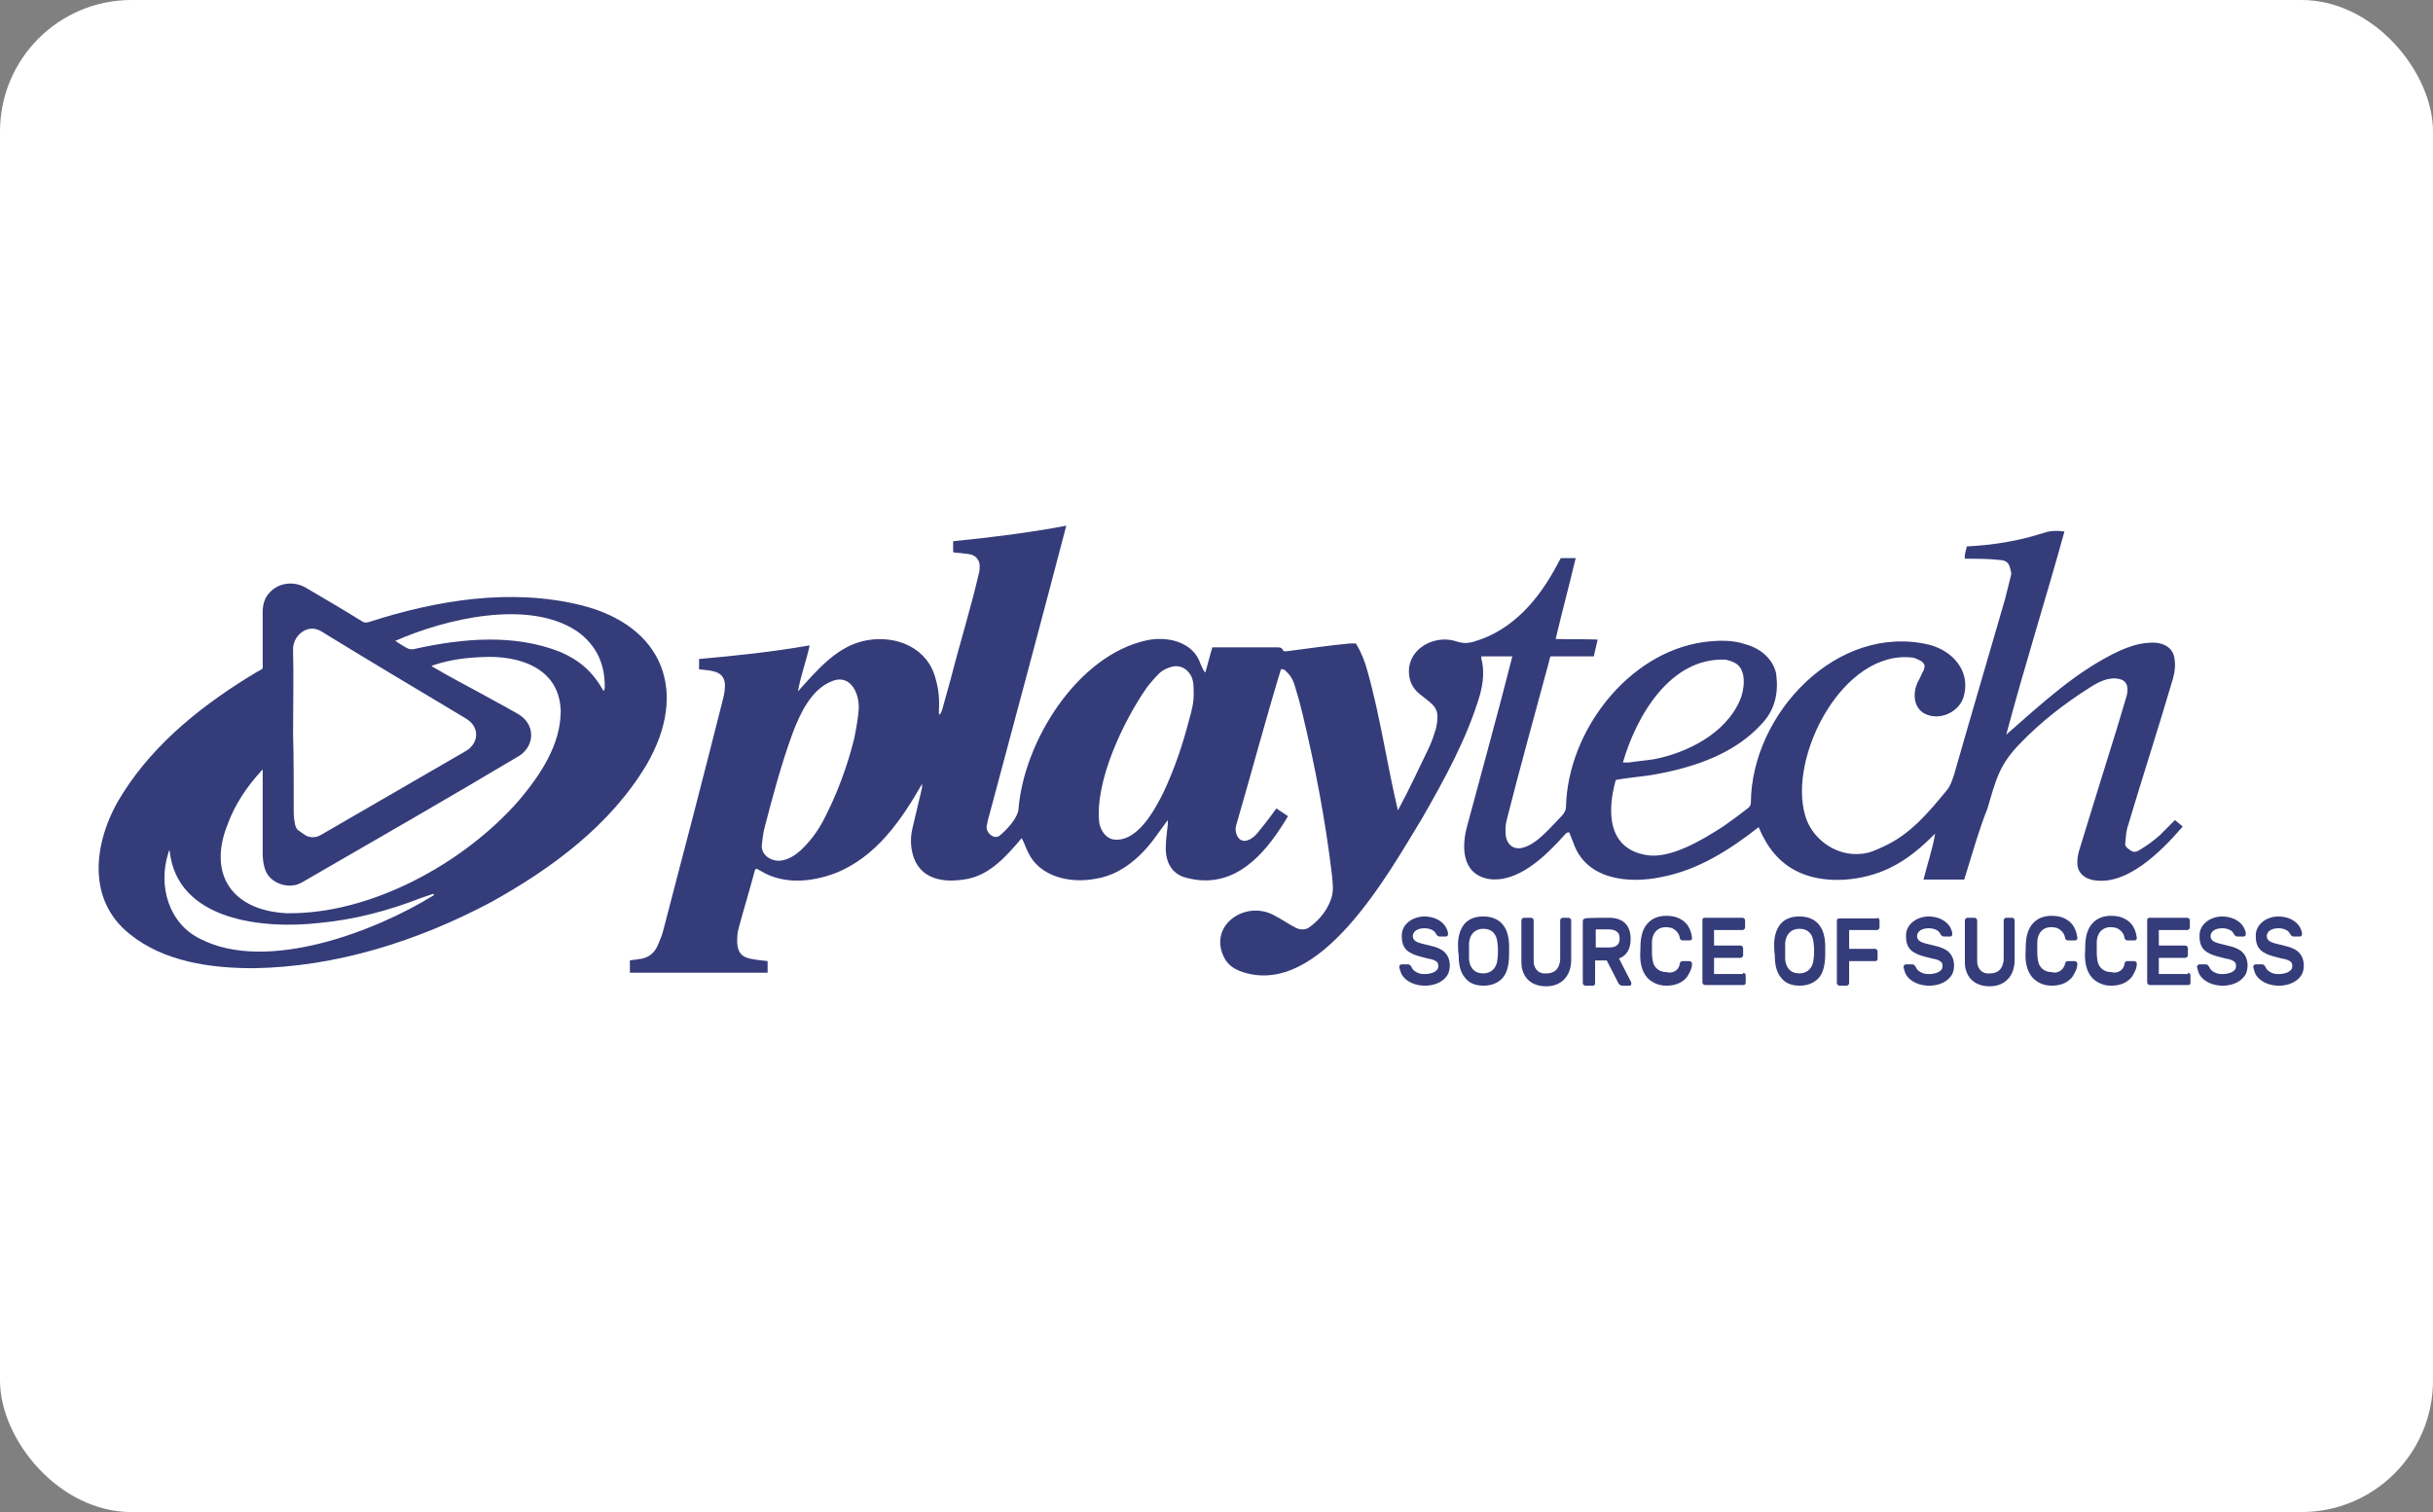 <svg width="74" height="46" viewBox="0 0 74 46" fill="none" xmlns="http://www.w3.org/2000/svg">
<rect x="0" y="0" width="74" height="46" fill="#808080" stroke="none"/>
<rect width="74" height="46" rx="4" fill="white"/>
<path d="M59.742 26.759C59.329 26.759 58.916 26.759 58.503 26.759C58.621 26.287 58.779 25.834 58.857 25.361C58.444 25.775 58.012 26.149 57.481 26.404C56.675 26.798 55.554 26.916 54.728 26.542C54.118 26.267 53.745 25.775 53.489 25.165C52.605 25.854 51.661 26.464 50.54 26.68C49.517 26.897 48.22 26.759 47.846 25.617C47.807 25.519 47.767 25.421 47.728 25.322C47.63 25.322 47.61 25.381 47.551 25.44C47.001 26.05 46.155 26.877 45.27 26.739C44.444 26.582 44.444 25.735 44.641 25.066C45.093 23.374 45.565 21.681 45.998 19.969C45.683 19.969 45.369 19.969 45.054 19.969C45.054 19.989 45.054 20.008 45.054 20.028C45.152 20.402 45.113 20.756 45.015 21.13C44.621 22.468 43.933 23.708 43.245 24.909C42.223 26.582 40.158 30.341 37.799 29.573C37.563 29.494 37.366 29.376 37.248 29.16C36.717 28.176 37.858 27.369 38.742 27.841C38.978 27.959 39.195 28.117 39.431 28.235C39.568 28.294 39.725 28.294 39.843 28.195C40.138 27.979 40.374 27.684 40.492 27.329C40.571 27.093 40.532 26.857 40.512 26.621C40.315 24.968 40.001 23.315 39.608 21.681C39.548 21.425 39.47 21.15 39.391 20.894C39.352 20.736 39.273 20.579 39.155 20.461C39.096 20.402 39.057 20.343 38.959 20.363C38.487 21.917 38.074 23.472 37.622 25.027C37.582 25.145 37.563 25.243 37.602 25.361C37.72 25.716 38.035 25.578 38.212 25.381C38.428 25.125 38.624 24.869 38.821 24.594C38.939 24.673 39.057 24.751 39.175 24.83C39.096 24.968 39.018 25.086 38.939 25.204C38.27 26.227 37.366 27.054 36.068 26.7C35.616 26.582 35.439 26.188 35.459 25.755C35.459 25.539 35.498 25.302 35.518 25.086C35.518 25.047 35.518 25.027 35.518 24.948C35.223 25.342 35.007 25.696 34.653 26.031C34.259 26.404 33.827 26.66 33.296 26.739C32.549 26.877 31.625 26.68 31.271 25.932C31.192 25.775 31.153 25.637 31.074 25.499C30.622 26.031 30.13 26.601 29.422 26.739C28.695 26.877 27.948 26.759 27.751 25.952C27.692 25.696 27.692 25.46 27.751 25.204C27.849 24.81 27.928 24.436 28.026 24.043C28.046 23.984 28.046 23.925 28.046 23.846C27.417 24.948 26.65 26.07 25.411 26.562C24.684 26.837 23.838 26.916 23.15 26.503C23.111 26.483 23.052 26.444 22.993 26.424C22.973 26.464 22.953 26.483 22.953 26.503C22.796 27.093 22.619 27.664 22.462 28.255C22.422 28.392 22.422 28.53 22.422 28.688C22.442 28.983 22.56 29.101 22.796 29.16C22.973 29.199 23.15 29.219 23.347 29.238C23.347 29.357 23.347 29.475 23.347 29.593C21.951 29.593 20.555 29.593 19.158 29.593C19.158 29.475 19.158 29.357 19.158 29.219C19.237 29.199 19.335 29.199 19.414 29.18C19.67 29.16 19.866 29.042 19.984 28.806C20.063 28.628 20.142 28.451 20.181 28.274C20.79 25.952 21.4 23.61 21.99 21.268C22.069 20.933 22.147 20.52 21.695 20.422C21.557 20.382 21.4 20.382 21.262 20.363C21.262 20.244 21.262 20.146 21.262 20.048C22.383 19.949 23.504 19.831 24.625 19.634C24.526 20.107 24.349 20.559 24.271 21.032C24.861 20.382 25.47 19.634 26.375 19.477C27.279 19.32 28.223 19.713 28.459 20.658C28.557 20.992 28.577 21.307 28.557 21.662C28.557 21.681 28.557 21.701 28.557 21.721C28.557 21.721 28.557 21.721 28.577 21.74C28.636 21.681 28.655 21.602 28.675 21.524C28.754 21.248 28.832 20.953 28.911 20.677C29.186 19.595 29.521 18.532 29.776 17.43C29.796 17.371 29.796 17.312 29.796 17.253C29.816 17.037 29.658 16.879 29.481 16.86C29.383 16.84 29.285 16.84 29.167 16.82C29.108 16.82 29.068 16.82 28.99 16.8C28.99 16.682 28.99 16.604 28.99 16.466C30.15 16.348 31.29 16.21 32.431 15.993C31.664 18.926 30.877 21.858 30.091 24.791C30.052 24.909 30.032 25.027 30.012 25.125C29.973 25.322 30.229 25.558 30.405 25.421C30.622 25.243 30.936 24.909 30.976 24.633C31.133 22.567 32.765 19.93 34.889 19.477C35.459 19.359 36.186 19.497 36.462 20.067C36.501 20.166 36.54 20.264 36.58 20.343C36.599 20.382 36.619 20.422 36.658 20.461C36.737 20.205 36.796 19.949 36.874 19.694C36.914 19.694 36.953 19.694 36.992 19.694C37.602 19.694 38.212 19.694 38.841 19.694C38.919 19.694 38.978 19.694 39.018 19.772C39.037 19.831 39.096 19.812 39.136 19.812C39.785 19.733 40.414 19.634 41.062 19.575C41.121 19.575 41.181 19.575 41.239 19.575C41.397 19.831 41.515 20.126 41.593 20.422C41.987 21.819 42.183 23.256 42.518 24.653C42.871 24.003 43.166 23.354 43.481 22.705C43.56 22.527 43.619 22.35 43.678 22.154C43.697 22.055 43.717 21.957 43.717 21.858C43.737 21.681 43.678 21.543 43.56 21.425C43.461 21.327 43.343 21.248 43.225 21.15C43.068 21.032 42.95 20.894 42.891 20.697C42.655 19.851 43.54 19.261 44.307 19.516C44.484 19.575 44.661 19.575 44.838 19.516C45.998 19.182 46.804 18.237 47.355 17.194C47.394 17.115 47.433 17.056 47.472 16.978C47.61 16.978 47.767 16.978 47.925 16.978C47.728 17.804 47.512 18.611 47.315 19.438C47.748 19.457 48.161 19.438 48.593 19.457C48.554 19.634 48.515 19.792 48.475 19.969C48.043 19.969 47.61 19.969 47.158 19.969C47.138 20.028 47.119 20.067 47.119 20.107C46.686 21.721 46.234 23.334 45.821 24.968C45.782 25.125 45.782 25.283 45.801 25.44C45.84 25.696 46.037 25.854 46.293 25.794C46.745 25.696 47.178 25.145 47.492 24.83C47.571 24.751 47.63 24.653 47.63 24.535C47.689 22.252 49.498 19.871 51.798 19.536C52.251 19.477 52.703 19.457 53.135 19.615C53.548 19.733 53.922 20.048 54.02 20.481C54.099 21.051 54.001 21.563 53.607 21.996C52.781 22.921 51.562 23.334 50.383 23.551C49.97 23.63 49.557 23.649 49.144 23.728C48.869 24.712 48.908 25.814 50.068 26.011C50.795 26.149 51.798 25.539 52.408 25.145C52.663 24.968 52.899 24.791 53.155 24.594C53.214 24.555 53.253 24.495 53.253 24.417C53.273 21.701 55.888 18.946 58.68 19.615C59.368 19.792 59.919 20.382 59.742 21.13C59.644 21.602 59.113 21.898 58.66 21.76C58.189 21.622 58.149 21.091 58.346 20.717C58.405 20.619 58.444 20.5 58.503 20.402C58.562 20.264 58.543 20.186 58.425 20.107C58.346 20.067 58.267 20.028 58.189 20.008C56.065 19.733 54.374 23.02 54.905 24.81C55.102 25.519 55.849 26.07 56.635 25.972C56.871 25.952 57.068 25.854 57.284 25.755C58.11 25.381 58.66 24.712 59.211 24.043C59.329 23.905 59.368 23.748 59.427 23.59C59.939 21.799 60.469 20.008 60.981 18.237C61.04 18.001 61.099 17.765 61.158 17.529C61.177 17.47 61.177 17.43 61.158 17.371C61.118 17.155 61.059 17.056 60.843 17.037C60.469 16.997 60.116 16.997 59.762 16.997C59.742 16.86 59.801 16.741 59.821 16.623C60.607 16.584 61.354 16.466 62.102 16.23C62.337 16.151 62.495 16.131 62.79 16.171C62.219 18.237 61.571 20.284 61.02 22.35C62.102 21.406 63.163 20.402 64.481 19.792C64.756 19.674 65.031 19.575 65.346 19.556C65.68 19.516 66.073 19.634 66.132 20.008C66.172 20.225 66.152 20.422 66.093 20.638C65.641 22.173 65.149 23.689 64.697 25.204C64.658 25.361 64.658 25.519 64.638 25.676C64.638 25.716 64.658 25.755 64.697 25.794C64.717 25.814 64.756 25.834 64.776 25.854C64.874 25.932 64.953 25.932 65.051 25.873C65.287 25.735 65.503 25.578 65.7 25.401C65.857 25.243 65.995 25.106 66.152 24.948C66.231 25.007 66.309 25.086 66.388 25.145C65.759 25.873 64.658 27.015 63.596 26.759C63.321 26.68 63.163 26.483 63.183 26.208C63.183 26.07 63.222 25.913 63.262 25.794C63.635 24.574 64.009 23.374 64.382 22.173C64.481 21.839 64.579 21.524 64.677 21.189C64.736 20.973 64.736 20.717 64.461 20.658C64.127 20.579 63.812 20.756 63.537 20.933C62.79 21.406 62.082 21.957 61.472 22.587C60.804 23.256 60.706 23.728 60.45 24.594C60.175 25.283 59.978 26.011 59.742 26.759ZM26.119 21.563C26.139 21.032 25.824 20.481 25.273 20.736C24.664 20.992 24.33 21.721 24.113 22.291C23.759 23.256 23.504 24.22 23.248 25.204C23.209 25.361 23.189 25.539 23.17 25.716C23.15 26.05 23.523 26.247 23.819 26.168C24.015 26.129 24.192 26.011 24.349 25.873C24.625 25.617 24.861 25.302 25.038 24.968C25.451 24.181 25.765 23.334 25.981 22.468C26.04 22.173 26.099 21.858 26.119 21.563ZM36.304 21.012C36.304 20.874 36.304 20.717 36.226 20.559C36.088 20.304 35.832 20.205 35.577 20.304C35.459 20.343 35.341 20.402 35.262 20.481C35.124 20.619 34.987 20.776 34.869 20.933C34.161 21.957 33.296 23.767 33.434 25.027C33.473 25.263 33.63 25.499 33.866 25.539C34.574 25.637 35.105 24.673 35.38 24.122C35.714 23.413 35.97 22.665 36.167 21.898C36.245 21.622 36.324 21.347 36.304 21.012ZM49.36 23.197C49.439 23.197 49.478 23.197 49.537 23.197C49.793 23.157 50.048 23.138 50.304 23.098C51.326 22.901 52.486 22.311 52.919 21.307C53.057 20.992 53.135 20.402 52.801 20.186C52.703 20.126 52.585 20.087 52.467 20.067C50.795 20.008 49.773 21.78 49.36 23.197Z" fill="#353C7A"/>
<path d="M7.715 29.455C6.398 29.455 4.982 29.258 3.94 28.412C2.563 27.31 2.878 25.46 3.743 24.122C4.746 22.547 6.24 21.386 7.813 20.441C8.03 20.323 7.99 20.382 7.99 20.146C7.99 19.634 7.99 19.123 7.99 18.611C7.99 18.395 8.049 18.178 8.206 18.021C8.482 17.725 8.934 17.666 9.308 17.883C9.878 18.217 10.448 18.552 11.018 18.906C11.077 18.946 11.136 18.946 11.215 18.926C13.279 18.257 15.541 17.883 17.684 18.414C20.181 19.044 20.948 21.051 19.67 23.256C18.569 25.106 16.779 26.424 14.931 27.448C12.709 28.628 10.232 29.416 7.715 29.455ZM7.99 23.413C7.951 23.453 7.931 23.453 7.931 23.472C7.499 23.945 7.145 24.476 6.928 25.066C6.299 26.621 7.086 27.703 8.718 27.782C11.274 27.822 14.105 26.267 15.777 24.358C16.425 23.59 17.055 22.665 17.055 21.622C17.015 20.323 15.796 19.93 14.675 19.989C14.184 20.008 13.692 20.067 13.22 20.225C13.201 20.225 13.162 20.244 13.122 20.264C13.751 20.638 14.38 20.953 15.01 21.307C15.265 21.445 15.521 21.583 15.757 21.721C16.268 22.016 16.288 22.646 15.816 22.98C13.673 24.259 11.51 25.499 9.367 26.739C9.268 26.798 9.17 26.857 9.072 26.897C8.718 27.034 8.167 26.857 8.049 26.405C8.01 26.267 7.99 26.129 7.99 25.972C7.99 25.125 7.99 24.279 7.99 23.413ZM8.914 22.291C8.934 23.098 8.934 23.905 8.934 24.732C8.934 24.85 8.954 24.968 8.973 25.086C8.993 25.145 9.013 25.204 9.052 25.243C9.131 25.302 9.209 25.361 9.308 25.421C9.465 25.499 9.622 25.48 9.76 25.401C11.215 24.555 12.69 23.708 14.145 22.862C14.204 22.823 14.282 22.783 14.322 22.724C14.538 22.508 14.538 22.173 14.302 21.957C14.243 21.898 14.164 21.858 14.105 21.819C12.729 20.992 11.333 20.166 9.956 19.32C9.858 19.261 9.779 19.201 9.681 19.162C9.288 19.005 8.895 19.379 8.914 19.772C8.934 20.619 8.914 21.465 8.914 22.291ZM13.201 27.231C13.201 27.212 13.181 27.212 13.181 27.192C13.063 27.231 12.945 27.27 12.827 27.31C11.824 27.703 10.782 27.979 9.721 28.077C8.01 28.274 5.375 28.018 5.159 25.873C5.139 25.873 5.139 25.873 5.139 25.893C5.139 25.913 5.119 25.932 5.119 25.952C4.805 26.936 5.119 28.097 6.103 28.569C8.108 29.593 11.392 28.353 13.201 27.231ZM18.352 21.012H18.372C18.372 20.992 18.392 20.953 18.392 20.933C18.411 20.205 18.136 19.615 17.546 19.201C16.072 18.217 13.535 18.828 12.021 19.497C12.139 19.575 12.237 19.634 12.336 19.694C12.434 19.753 12.532 19.772 12.65 19.733C14.086 19.418 15.639 19.28 17.035 19.831C17.625 20.087 18.018 20.422 18.352 21.012Z" fill="#353C7A"/>
<path d="M43.324 27.881C43.599 27.881 43.874 27.999 43.992 28.235C44.032 28.314 44.091 28.491 43.973 28.491H43.796C43.737 28.491 43.717 28.471 43.678 28.412C43.658 28.373 43.619 28.314 43.56 28.294C43.403 28.195 42.99 28.215 42.97 28.471C42.97 28.628 43.108 28.668 43.245 28.707C43.462 28.766 43.796 28.806 43.953 28.983C44.111 29.14 44.13 29.416 44.051 29.613C43.816 30.105 42.911 30.105 42.636 29.652C42.596 29.573 42.577 29.494 42.557 29.416C42.557 29.376 42.596 29.337 42.636 29.337H42.813C42.872 29.337 42.891 29.357 42.931 29.416C42.97 29.514 43.049 29.573 43.167 29.613C43.304 29.652 43.501 29.632 43.619 29.573C43.658 29.553 43.678 29.534 43.717 29.494C43.757 29.435 43.757 29.337 43.717 29.278C43.639 29.199 43.54 29.18 43.422 29.16C43.285 29.12 43.068 29.081 42.931 29.002C42.714 28.904 42.636 28.727 42.636 28.491C42.616 28.117 42.97 27.881 43.324 27.881Z" fill="#353C7A"/>
<path d="M44.346 28.668C44.366 28.353 44.484 28.058 44.779 27.94C44.956 27.861 45.271 27.861 45.447 27.94C45.801 28.077 45.9 28.451 45.9 28.786C45.9 29.12 45.919 29.494 45.703 29.75C45.566 29.908 45.349 29.986 45.133 29.986C44.897 29.986 44.7 29.927 44.563 29.75C44.405 29.573 44.366 29.317 44.366 29.061C44.346 28.943 44.346 28.806 44.346 28.668ZM45.546 28.688C45.526 28.432 45.389 28.255 45.113 28.255C44.858 28.255 44.7 28.432 44.681 28.688C44.681 28.825 44.681 29.042 44.681 29.18C44.7 29.435 44.838 29.613 45.113 29.613C45.369 29.613 45.526 29.435 45.546 29.18C45.566 29.042 45.566 28.825 45.546 28.688Z" fill="#353C7A"/>
<path d="M47.709 27.92C47.748 27.92 47.788 27.959 47.788 27.999V29.199C47.788 29.672 47.512 30.006 47.021 30.006C46.686 30.006 46.411 29.849 46.313 29.534C46.273 29.435 46.273 29.317 46.273 29.199V27.999C46.273 27.959 46.313 27.92 46.352 27.92H46.568C46.608 27.92 46.647 27.959 46.647 27.999V29.18C46.647 29.258 46.647 29.337 46.667 29.376C46.726 29.553 46.863 29.632 47.04 29.613C47.217 29.613 47.355 29.534 47.414 29.376C47.434 29.317 47.453 29.258 47.453 29.18V27.999C47.453 27.959 47.492 27.92 47.532 27.92C47.492 27.92 47.709 27.92 47.709 27.92Z" fill="#353C7A"/>
<path d="M48.928 27.92C49.36 27.92 49.596 28.136 49.596 28.569C49.596 28.845 49.498 29.061 49.242 29.16L49.616 29.888C49.616 29.908 49.616 29.908 49.616 29.927C49.616 29.967 49.596 29.986 49.557 29.986H49.341C49.282 29.986 49.242 29.947 49.223 29.908L48.869 29.219H48.515V29.908C48.515 29.927 48.515 29.947 48.495 29.967C48.476 29.986 48.456 29.986 48.436 29.986H48.22C48.181 29.986 48.141 29.947 48.141 29.908V28.018C48.141 27.979 48.181 27.94 48.22 27.94C48.24 27.92 48.928 27.92 48.928 27.92ZM48.535 28.825H48.928C49.124 28.825 49.262 28.766 49.262 28.55C49.262 28.432 49.223 28.373 49.164 28.333C49.105 28.294 49.026 28.274 48.928 28.274H48.535V28.825Z" fill="#353C7A"/>
<path d="M51.091 29.317C51.091 29.278 51.13 29.239 51.169 29.239H51.386C51.425 29.239 51.464 29.278 51.464 29.317C51.464 29.396 51.445 29.475 51.405 29.553C51.366 29.632 51.327 29.711 51.268 29.77C51.11 29.927 50.914 29.986 50.678 29.986C50.462 29.986 50.265 29.908 50.108 29.75C49.911 29.534 49.872 29.219 49.891 28.924C49.891 28.628 49.911 28.314 50.108 28.097C50.245 27.94 50.442 27.861 50.678 27.861C50.914 27.861 51.11 27.92 51.268 28.077C51.386 28.195 51.445 28.373 51.464 28.53C51.464 28.55 51.464 28.57 51.445 28.589C51.425 28.609 51.405 28.609 51.386 28.609H51.169C51.13 28.609 51.091 28.57 51.091 28.53C51.071 28.392 50.973 28.294 50.855 28.235C50.52 28.137 50.265 28.294 50.245 28.648C50.245 28.727 50.245 28.806 50.245 28.884C50.245 29.042 50.245 29.16 50.285 29.298C50.343 29.475 50.501 29.573 50.678 29.573C50.874 29.632 51.071 29.514 51.091 29.317Z" fill="#353C7A"/>
<path d="M53.017 29.593C53.057 29.593 53.096 29.632 53.096 29.672V29.888C53.096 29.908 53.096 29.927 53.077 29.947C53.057 29.967 53.037 29.967 53.017 29.967H51.858C51.818 29.967 51.779 29.927 51.779 29.888V27.999C51.779 27.979 51.779 27.959 51.798 27.94C51.818 27.92 51.838 27.92 51.858 27.92H52.998C53.037 27.92 53.077 27.959 53.077 27.999V28.215C53.077 28.255 53.037 28.294 52.998 28.294H52.133V28.766H52.939C52.978 28.766 53.017 28.805 53.017 28.845V29.061C53.017 29.101 52.978 29.14 52.939 29.14H52.133V29.632H53.017V29.593Z" fill="#353C7A"/>
<path d="M53.961 28.668C53.981 28.353 54.099 28.058 54.394 27.94C54.571 27.861 54.886 27.861 55.062 27.94C55.416 28.077 55.515 28.451 55.515 28.786C55.515 29.12 55.534 29.494 55.318 29.75C55.181 29.908 54.964 29.986 54.748 29.986C54.512 29.986 54.315 29.927 54.178 29.75C54.02 29.573 53.981 29.317 53.981 29.061C53.961 28.943 53.961 28.806 53.961 28.668ZM55.161 28.688C55.141 28.432 55.004 28.255 54.728 28.255C54.473 28.255 54.315 28.432 54.296 28.688C54.296 28.825 54.296 29.042 54.296 29.18C54.315 29.435 54.453 29.613 54.728 29.613C54.984 29.613 55.141 29.435 55.161 29.18C55.181 29.042 55.181 28.825 55.161 28.688Z" fill="#353C7A"/>
<path d="M57.088 27.92C57.127 27.92 57.166 27.959 57.166 27.999V28.215C57.166 28.255 57.127 28.294 57.088 28.294H56.242V28.865H57.029C57.068 28.865 57.107 28.904 57.107 28.943V29.16C57.107 29.18 57.107 29.199 57.088 29.219C57.068 29.238 57.048 29.238 57.029 29.238H56.242V29.908C56.242 29.947 56.203 29.986 56.164 29.986H55.947C55.908 29.986 55.869 29.947 55.869 29.908V28.018C55.869 27.999 55.869 27.979 55.888 27.959C55.908 27.94 55.928 27.94 55.947 27.94H57.088V27.92Z" fill="#353C7A"/>
<path d="M58.661 27.881C58.936 27.881 59.211 27.999 59.329 28.235C59.368 28.314 59.428 28.491 59.309 28.491H59.133C59.074 28.491 59.054 28.471 59.015 28.412C58.995 28.373 58.956 28.314 58.897 28.294C58.739 28.195 58.326 28.215 58.307 28.471C58.307 28.628 58.444 28.668 58.582 28.707C58.798 28.766 59.133 28.806 59.29 28.983C59.447 29.14 59.467 29.416 59.388 29.613C59.152 30.105 58.248 30.105 57.972 29.652C57.933 29.573 57.913 29.494 57.894 29.416C57.894 29.376 57.933 29.337 57.972 29.337H58.149C58.208 29.337 58.228 29.357 58.267 29.416C58.307 29.514 58.385 29.573 58.503 29.613C58.641 29.652 58.838 29.632 58.956 29.573C58.995 29.553 59.015 29.534 59.054 29.494C59.093 29.435 59.093 29.337 59.054 29.278C58.975 29.199 58.877 29.18 58.759 29.16C58.621 29.12 58.405 29.081 58.267 29.002C58.051 28.904 57.972 28.727 57.972 28.491C57.953 28.117 58.307 27.881 58.661 27.881Z" fill="#353C7A"/>
<path d="M61.197 27.92C61.237 27.92 61.276 27.959 61.276 27.999V29.199C61.276 29.672 61.001 30.006 60.509 30.006C60.175 30.006 59.9 29.849 59.801 29.534C59.762 29.435 59.762 29.317 59.762 29.199V27.999C59.762 27.959 59.801 27.92 59.841 27.92H60.057C60.096 27.92 60.136 27.959 60.136 27.999V29.18C60.136 29.258 60.136 29.337 60.155 29.376C60.214 29.553 60.352 29.632 60.529 29.613C60.706 29.613 60.843 29.534 60.902 29.376C60.922 29.317 60.942 29.258 60.942 29.18V27.999C60.942 27.959 60.981 27.92 61.02 27.92C60.981 27.92 61.197 27.92 61.197 27.92Z" fill="#353C7A"/>
<path d="M62.81 29.317C62.81 29.278 62.849 29.239 62.888 29.239H63.105C63.144 29.239 63.183 29.278 63.183 29.317C63.183 29.396 63.164 29.475 63.124 29.553C63.085 29.632 63.046 29.711 62.987 29.77C62.829 29.927 62.633 29.986 62.397 29.986C62.181 29.986 61.984 29.908 61.827 29.75C61.63 29.534 61.591 29.219 61.61 28.924C61.61 28.628 61.63 28.314 61.827 28.097C61.964 27.94 62.161 27.861 62.397 27.861C62.633 27.861 62.829 27.92 62.987 28.077C63.105 28.195 63.164 28.373 63.183 28.53C63.183 28.55 63.183 28.57 63.164 28.589C63.144 28.609 63.124 28.609 63.105 28.609H62.888C62.849 28.609 62.81 28.57 62.81 28.53C62.79 28.392 62.692 28.294 62.574 28.235C62.239 28.137 61.984 28.294 61.964 28.648C61.964 28.727 61.964 28.806 61.964 28.884C61.964 29.042 61.964 29.16 62.004 29.298C62.062 29.475 62.22 29.573 62.397 29.573C62.574 29.632 62.77 29.514 62.81 29.317Z" fill="#353C7A"/>
<path d="M64.618 29.317C64.618 29.278 64.658 29.239 64.697 29.239H64.913C64.953 29.239 64.992 29.278 64.992 29.317C64.992 29.396 64.972 29.475 64.933 29.553C64.894 29.632 64.855 29.711 64.796 29.77C64.638 29.927 64.442 29.986 64.206 29.986C63.989 29.986 63.793 29.908 63.635 29.75C63.439 29.534 63.399 29.219 63.419 28.924C63.419 28.628 63.439 28.314 63.635 28.097C63.773 27.94 63.97 27.861 64.206 27.861C64.442 27.861 64.638 27.92 64.796 28.077C64.913 28.195 64.972 28.373 64.992 28.53C64.992 28.55 64.992 28.57 64.972 28.589C64.953 28.609 64.933 28.609 64.913 28.609H64.697C64.658 28.609 64.618 28.57 64.618 28.53C64.599 28.392 64.501 28.294 64.383 28.235C64.048 28.137 63.793 28.294 63.773 28.648C63.773 28.727 63.773 28.806 63.773 28.884C63.773 29.042 63.773 29.16 63.812 29.298C63.871 29.475 64.029 29.573 64.206 29.573C64.402 29.632 64.599 29.514 64.618 29.317Z" fill="#353C7A"/>
<path d="M66.545 29.593C66.585 29.593 66.624 29.632 66.624 29.672V29.888C66.624 29.908 66.624 29.927 66.604 29.947C66.585 29.967 66.565 29.967 66.545 29.967H65.385C65.346 29.967 65.307 29.927 65.307 29.888V27.999C65.307 27.979 65.307 27.959 65.326 27.94C65.346 27.92 65.366 27.92 65.385 27.92H66.526C66.565 27.92 66.604 27.959 66.604 27.999V28.215C66.604 28.255 66.565 28.294 66.526 28.294H65.661V28.766H66.467C66.506 28.766 66.545 28.805 66.545 28.845V29.061C66.545 29.101 66.506 29.14 66.467 29.14H65.661V29.632H66.545V29.593Z" fill="#353C7A"/>
<path d="M67.588 27.881C67.863 27.881 68.138 27.999 68.256 28.235C68.296 28.314 68.355 28.491 68.237 28.491H68.059C68.001 28.491 67.981 28.471 67.942 28.412C67.922 28.373 67.883 28.314 67.824 28.294C67.666 28.195 67.253 28.215 67.234 28.471C67.234 28.628 67.371 28.668 67.509 28.707C67.725 28.766 68.059 28.806 68.217 28.983C68.374 29.14 68.394 29.416 68.315 29.613C68.079 30.105 67.175 30.105 66.899 29.652C66.86 29.573 66.841 29.494 66.821 29.416C66.821 29.376 66.86 29.337 66.899 29.337H67.076C67.135 29.337 67.155 29.357 67.194 29.416C67.234 29.514 67.312 29.573 67.43 29.613C67.568 29.652 67.765 29.632 67.883 29.573C67.922 29.553 67.942 29.534 67.981 29.494C68.02 29.435 68.02 29.337 67.981 29.278C67.902 29.199 67.804 29.18 67.686 29.16C67.548 29.12 67.332 29.081 67.194 29.002C66.978 28.904 66.899 28.727 66.899 28.491C66.88 28.117 67.234 27.881 67.588 27.881Z" fill="#353C7A"/>
<path d="M69.298 27.881C69.574 27.881 69.849 27.999 69.967 28.235C70.006 28.314 70.065 28.491 69.947 28.491H69.77C69.711 28.491 69.692 28.471 69.652 28.412C69.633 28.373 69.593 28.314 69.534 28.294C69.377 28.195 68.964 28.215 68.944 28.471C68.944 28.628 69.082 28.668 69.22 28.707C69.436 28.766 69.77 28.806 69.927 28.983C70.085 29.14 70.105 29.416 70.026 29.613C69.79 30.105 68.885 30.105 68.61 29.652C68.571 29.573 68.551 29.494 68.531 29.416C68.531 29.376 68.571 29.337 68.61 29.337H68.787C68.846 29.337 68.866 29.357 68.905 29.416C68.944 29.514 69.023 29.573 69.141 29.613C69.279 29.652 69.475 29.632 69.593 29.573C69.633 29.553 69.652 29.534 69.692 29.494C69.731 29.435 69.731 29.337 69.692 29.278C69.613 29.199 69.515 29.18 69.397 29.16C69.259 29.12 69.043 29.081 68.905 29.002C68.689 28.904 68.61 28.727 68.61 28.491C68.591 28.117 68.944 27.881 69.298 27.881Z" fill="#353C7A"/>
</svg>
